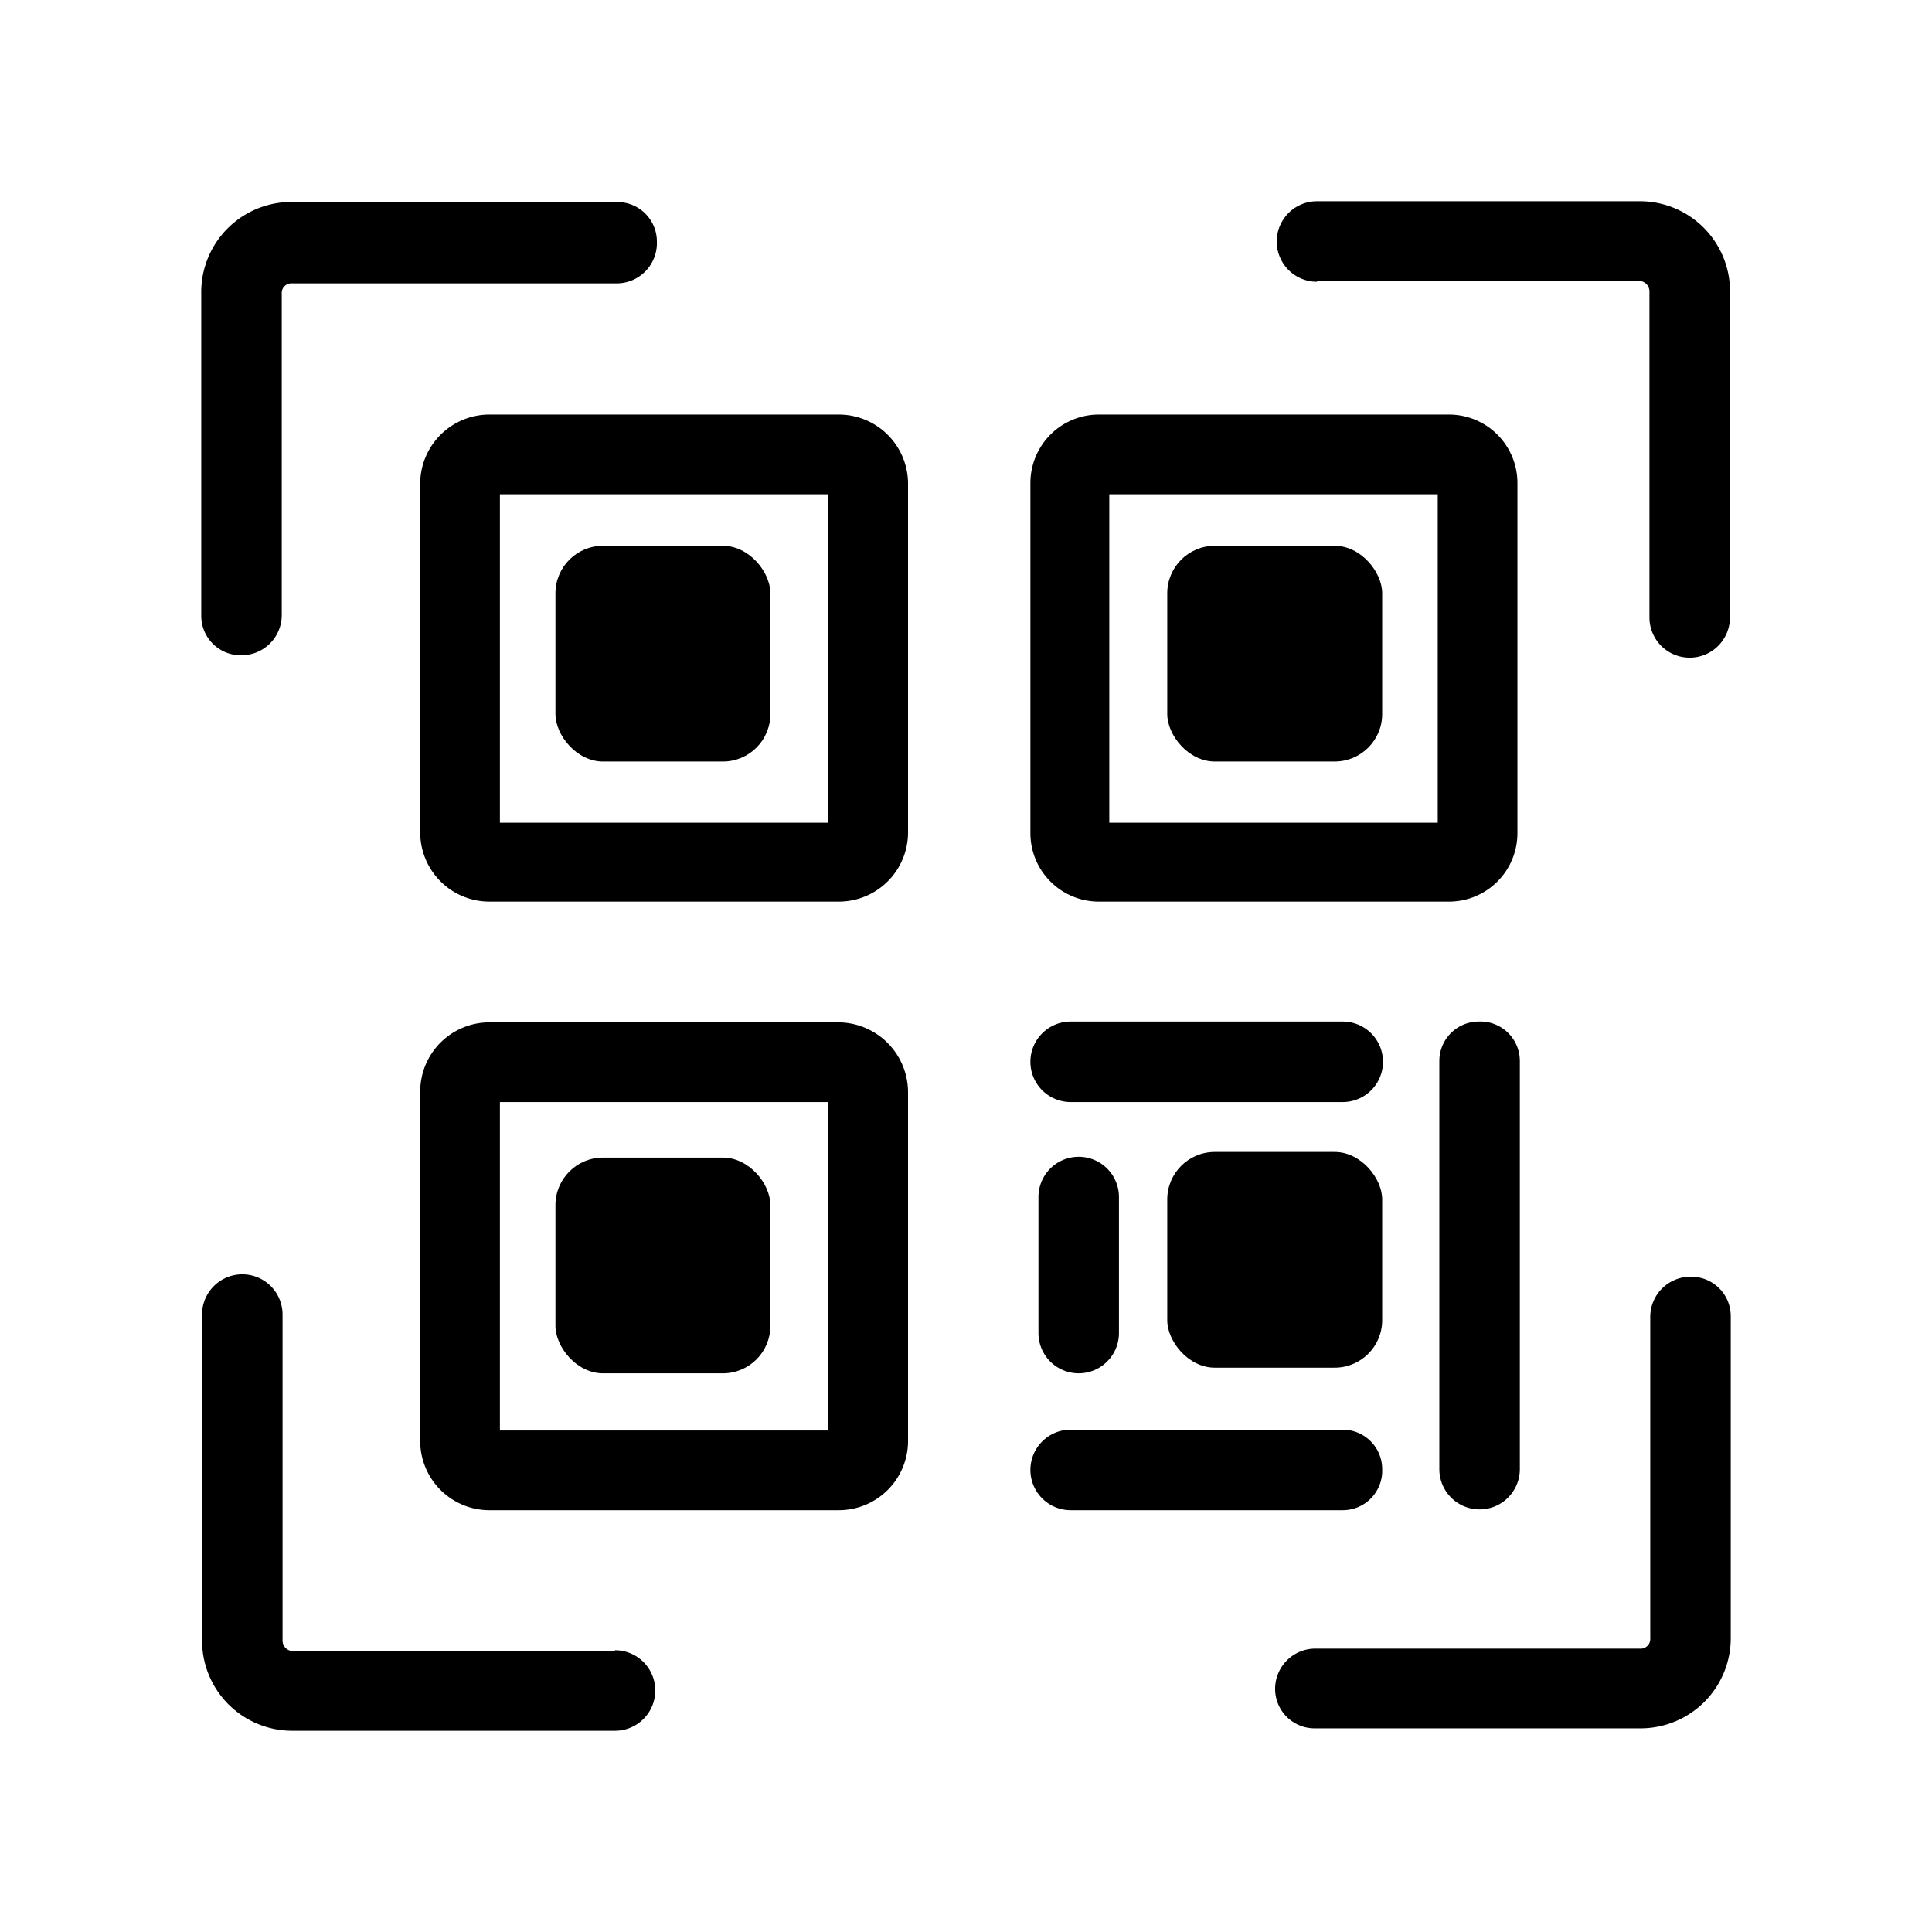 <svg xmlns="http://www.w3.org/2000/svg" width="24" height="24" viewBox="0 0 24 24"><path d="M3,8.14a.5.5,0,0,0,.5-.49v-4a.12.12,0,0,1,.13-.13H7.67A.5.5,0,0,0,8.16,3a.49.49,0,0,0-.49-.49h-4A1.12,1.12,0,0,0,2.5,3.65v4A.49.49,0,0,0,3,8.14Z"/><path d="M10.42,5.15H6.07A.86.86,0,0,0,5.22,6v4.35a.86.86,0,0,0,.85.85h4.35a.86.86,0,0,0,.86-.85V6A.86.86,0,0,0,10.42,5.15Zm-.13,5.07H6.21V6.14h4.08Z"/><path d="M13.65,11.2H18a.85.85,0,0,0,.85-.85V6A.85.85,0,0,0,18,5.15H13.65A.85.85,0,0,0,12.8,6v4.35A.85.85,0,0,0,13.65,11.2Zm.13-5.06h4.08v4.08H13.78Z"/><path d="M10.42,12.7H6.07a.86.86,0,0,0-.85.86v4.35a.86.86,0,0,0,.85.85h4.35a.86.86,0,0,0,.86-.85V13.56A.87.87,0,0,0,10.42,12.7Zm-.13,5.07H6.21V13.69h4.08Z"/><rect x="14.5" y="14.31" width="2.67" height="2.68" rx="0.59"/><path d="M18.37,12.69a.49.49,0,0,0-.49.49v5.07a.49.49,0,0,0,1,0V13.18A.49.49,0,0,0,18.37,12.69Z"/><path d="M16.68,12.69H13.3a.49.49,0,0,0,0,1h3.38a.49.49,0,0,0,0-1Z"/><path d="M17.17,18.25a.49.49,0,0,0-.49-.49H13.3a.49.49,0,1,0,0,1h3.38A.49.49,0,0,0,17.17,18.25Z"/><path d="M12.9,14.87v1.69a.5.5,0,0,0,1,0V14.87a.5.5,0,0,0-1,0Z"/><rect x="6.9" y="14.38" width="2.67" height="2.68" rx="0.59"/><rect x="6.9" y="6.78" width="2.67" height="2.68" rx="0.59"/><rect x="14.5" y="6.78" width="2.67" height="2.68" rx="0.59"/><path d="M16.36,3.49h4a.13.13,0,0,1,.13.13V7.67a.49.49,0,1,0,1,0v-4A1.12,1.12,0,0,0,20.36,2.5h-4a.5.5,0,0,0,0,1Z"/><path d="M21,15.86a.5.5,0,0,0-.5.49v4a.12.12,0,0,1-.13.13H16.33a.5.5,0,0,0-.49.5.49.49,0,0,0,.49.49h4.05a1.12,1.12,0,0,0,1.12-1.12v-4A.49.49,0,0,0,21,15.86Z"/><path d="M7.64,20.51h-4a.13.13,0,0,1-.13-.13V16.33a.49.49,0,1,0-1,0v4.05A1.12,1.12,0,0,0,3.64,21.5h4a.5.5,0,0,0,0-1Z"/></svg>